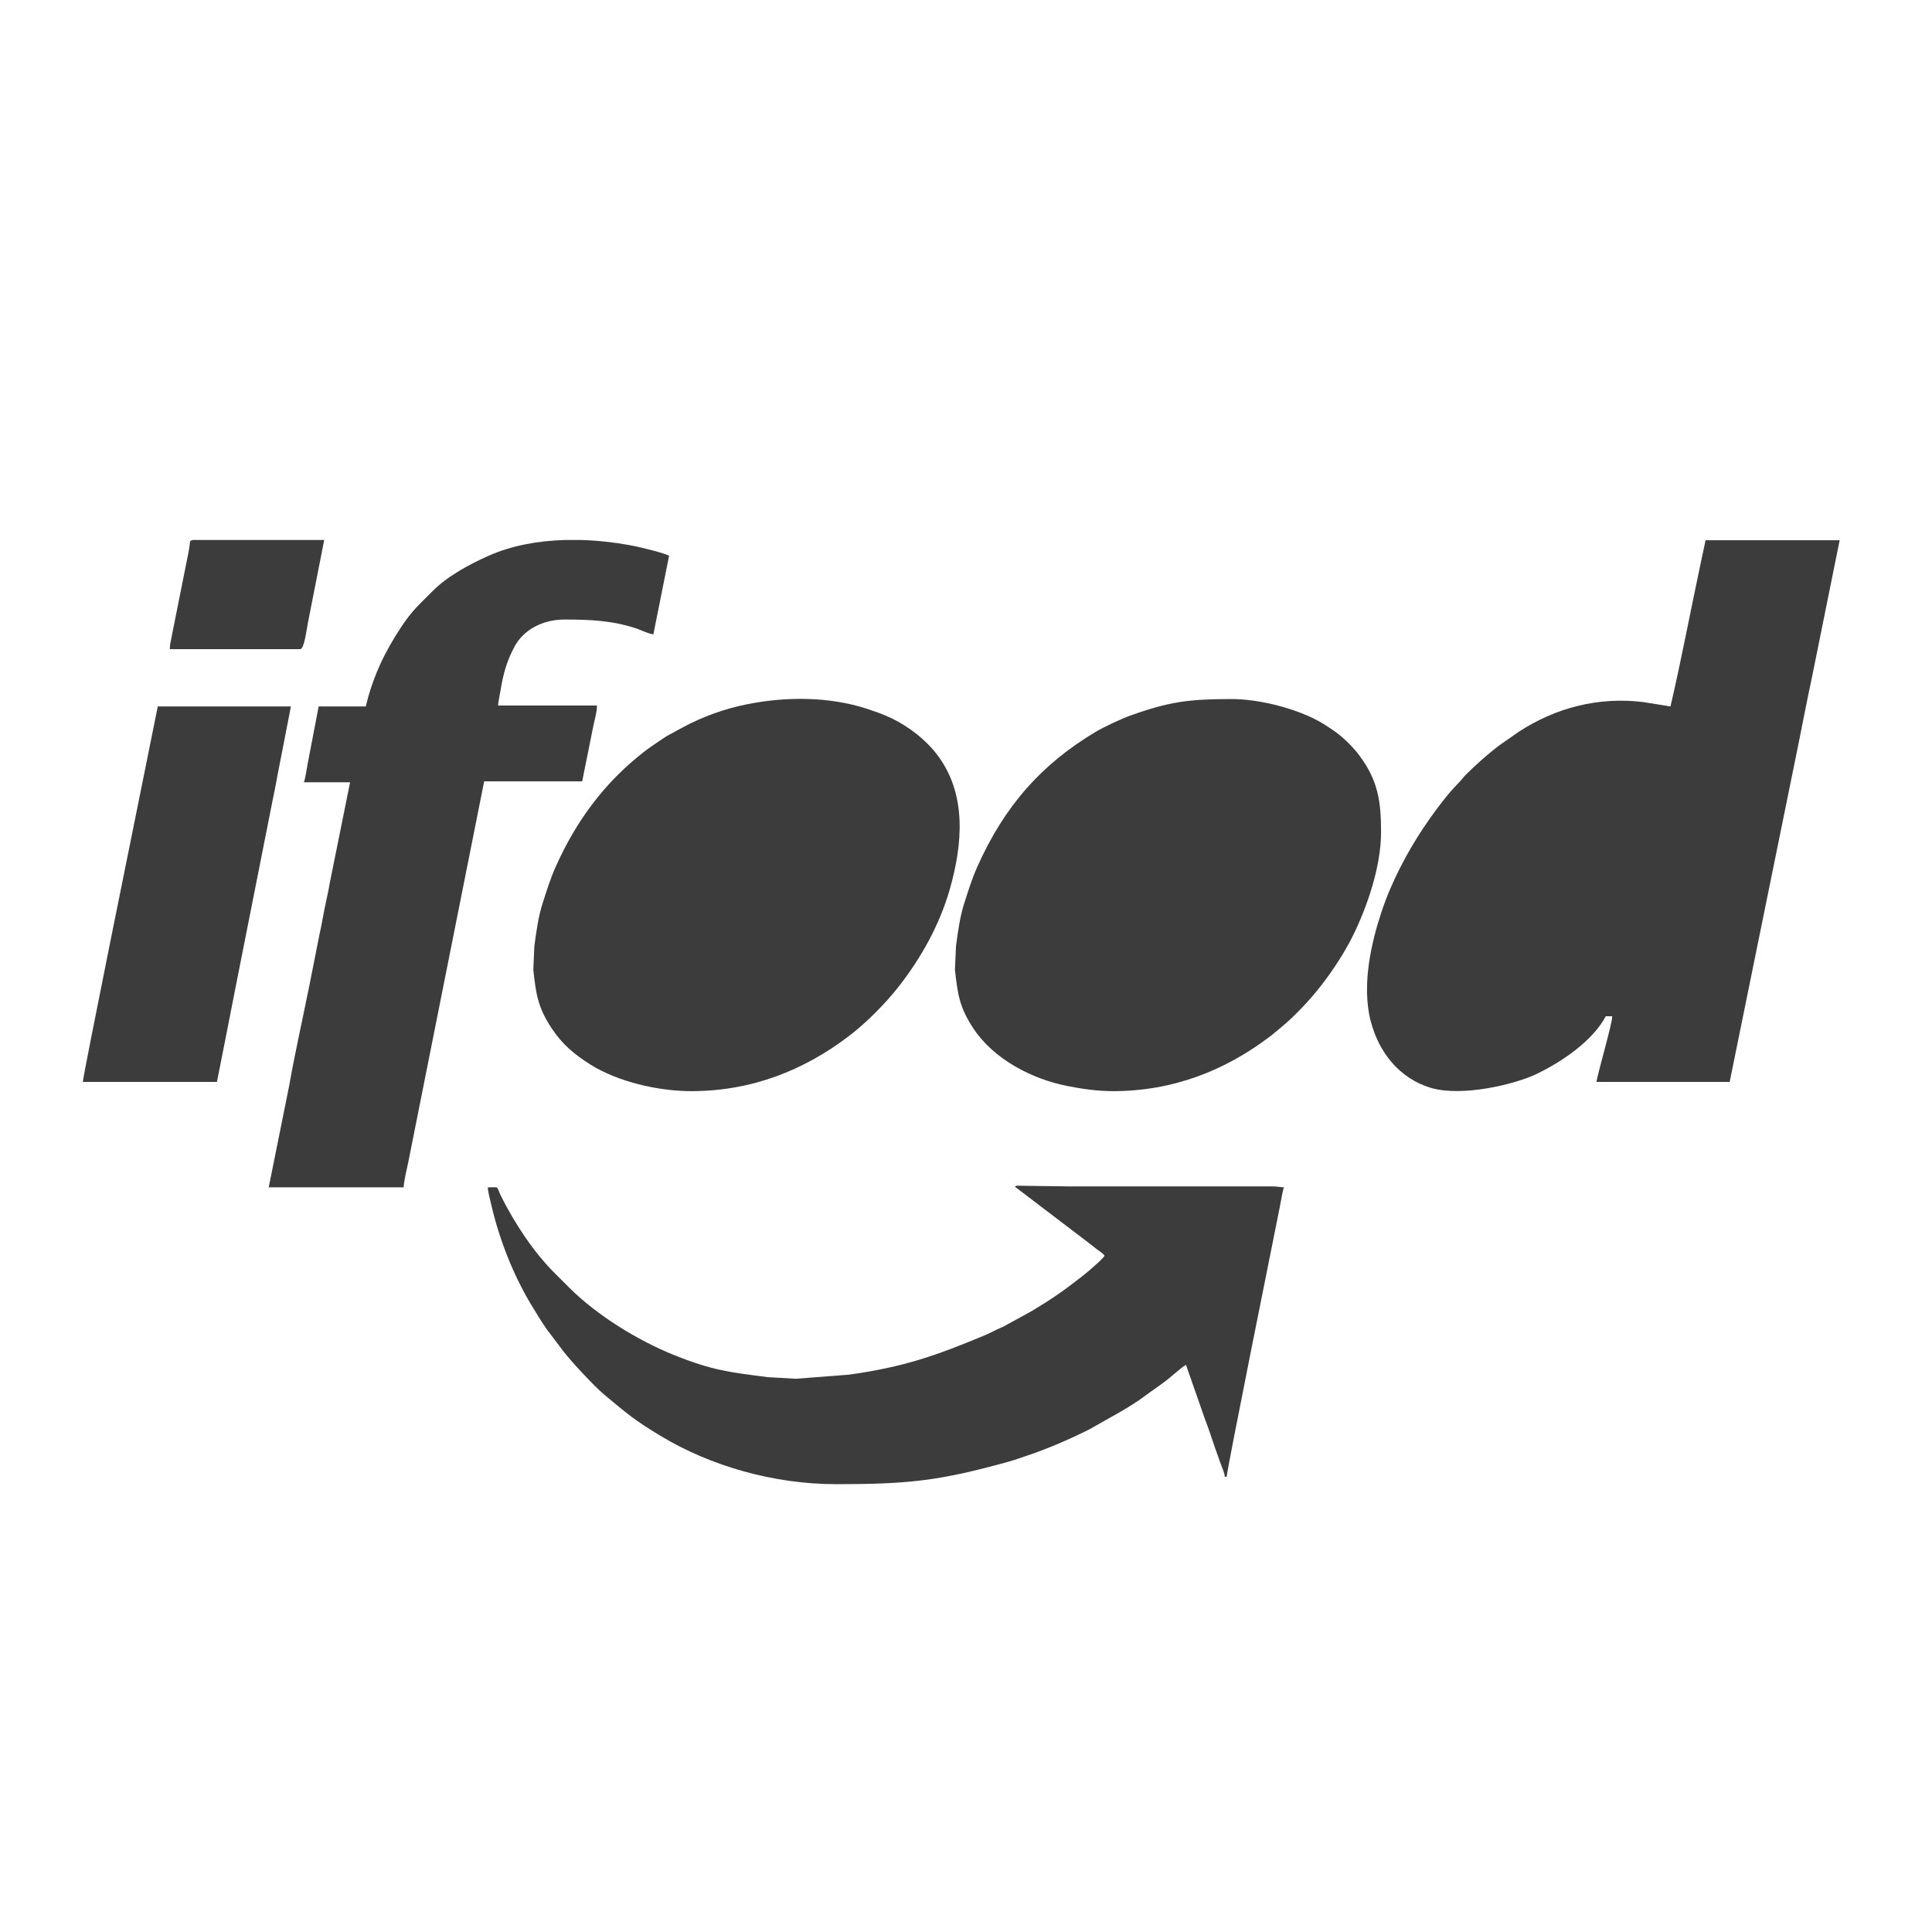 <?xml version="1.0" encoding="UTF-8" standalone="no"?>
<svg
   width="24pt"
   height="24pt"
   viewBox="0 0 24 24"
   version="1.1"
   id="svg29"
   sodipodi:docname="ifood-logo.svg"
   inkscape:version="1.1 (1:1.1+202105261517+ce6663b3b7)"
   xmlns:inkscape="http://www.inkscape.org/namespaces/inkscape"
   xmlns:sodipodi="http://sodipodi.sourceforge.net/DTD/sodipodi-0.dtd"
   xmlns="http://www.w3.org/2000/svg"
   xmlns:svg="http://www.w3.org/2000/svg">
  <sodipodi:namedview
     id="namedview31"
     pagecolor="#ffffff"
     bordercolor="#666666"
     borderopacity="1.0"
     inkscape:pageshadow="2"
     inkscape:pageopacity="0.0"
     inkscape:pagecheckerboard="0"
     inkscape:document-units="pt"
     showgrid="false"
     inkscape:zoom="7.7071824"
     inkscape:cx="17.062007"
     inkscape:cy="19.267742"
     inkscape:window-width="1304"
     inkscape:window-height="704"
     inkscape:window-x="62"
     inkscape:window-y="27"
     inkscape:window-maximized="1"
     inkscape:current-layer="svg29"
     width="24pt" />
  <defs
     id="defs8">
    <clipPath
       id="clip1">
      <path
         d="M 295,0 H 404.199 V 127 H 295 Z m 0,0"
         id="path2" />
    </clipPath>
    <clipPath
       id="clip2">
      <path
         d="m 93,148 h 184 v 69.199 H 93 Z m 0,0"
         id="path5" />
    </clipPath>
  </defs>
  <g
     id="surface1"
     style="fill:#3c3c3c;fill-opacity:1"
     transform="matrix(0.054,0,0,0.054,1.026,6.711)">
    <g
       clip-path="url(#clip1)"
       clip-rule="nonzero"
       id="g12"
       style="fill:#3c3c3c;fill-opacity:1">
      <path
         style="fill:#3c3c3c;fill-opacity:1;fill-rule:evenodd;stroke:none"
         d="m 404.211,-0.055 h -30.84 l -1.012,4.734 c -2.363,11.02 -4.551,22.734 -7.074,33.559 l -6.227,-1.004 c -10.406,-1.289 -20.32,1.344 -28.742,6.875 l -4.258,2.969 c -2.672,2 -5.5,4.52 -7.836,6.848 -0.703,0.695 -0.98,1.211 -1.699,1.918 -2.574,2.527 -6.051,7.293 -8.031,10.262 -3.734,5.605 -7.363,12.367 -9.703,19.434 -2.234,6.75 -4.633,16.691 -2.469,25.074 1.891,7.305 6.703,13.227 13.797,15.352 7.152,2.137 19.324,-0.754 24.398,-3.199 5.637,-2.711 12.848,-7.527 15.883,-13.262 h 1.488 c 0,1.77 -3.492,13.598 -3.617,15.105 h 30.629 l 15.832,-77.773 c 1.047,-5.25 2.031,-10.32 3.152,-15.566 z m 0,0"
         id="path10" />
    </g>
    <path
       style="fill:#3c3c3c;fill-opacity:1;fill-rule:evenodd;stroke:none"
       d="m 237.023,126.734 c 13.758,0 25.816,-4.688 36.375,-12.762 0.723,-0.559 1.375,-1.152 2.094,-1.734 3.16,-2.547 6.789,-6.414 9.301,-9.633 2.699,-3.461 5.441,-7.602 7.391,-11.539 3.312,-6.68 6.523,-15.977 6.523,-23.902 0,-7.195 -0.742,-11.918 -4.949,-17.594 -1.508,-2.031 -3.883,-4.367 -5.938,-5.762 -1.609,-1.09 -3.031,-2.047 -4.777,-2.879 -5.441,-2.586 -12.773,-4.395 -18.793,-4.395 -9.703,0 -14.297,0.586 -23.375,3.855 -1.871,0.672 -5.973,2.59 -7.805,3.68 -12.441,7.426 -20.965,16.992 -27.242,31.043 -1.266,2.832 -2.059,5.461 -3.027,8.465 -0.949,2.941 -1.445,6.5 -1.883,9.816 l -0.238,5.441 c 0.621,5.453 0.965,8.5 4.219,13.438 4.691,7.109 13.414,11.656 21.613,13.27 3.191,0.637 6.812,1.191 10.512,1.191 z m 0,0"
       id="path14" />
    <path
       style="fill:#3c3c3c;fill-opacity:1;fill-rule:evenodd;stroke:none"
       d="m 140.027,126.734 c 13.758,0 25.816,-4.688 36.375,-12.762 3.98,-3.047 8.301,-7.402 11.395,-11.367 5.168,-6.625 9.367,-14.172 11.699,-22.336 2.938,-10.293 3.945,-21.684 -2.734,-30.699 -2.656,-3.582 -6.707,-6.734 -10.715,-8.641 -0.914,-0.434 -1.742,-0.766 -2.688,-1.141 l -2.84,-0.992 c -8.73,-2.844 -18.562,-2.875 -27.605,-1.074 -5.289,1.055 -10.262,2.852 -14.871,5.34 l -3.719,2.023 c -0.645,0.41 -1.141,0.766 -1.785,1.195 -1.266,0.84 -2.277,1.527 -3.484,2.465 -8.805,6.875 -15.383,15.535 -20.223,26.367 -1.266,2.832 -2.059,5.461 -3.027,8.465 -0.949,2.941 -1.445,6.5 -1.883,9.816 l -0.238,5.441 c 0.621,5.453 0.965,8.5 4.219,13.438 2.445,3.703 5.246,6.023 8.898,8.332 6.262,3.953 15.602,6.129 23.227,6.129 z m 0,0"
       id="path16" />
    <path
       style="fill:#3c3c3c;fill-opacity:1;fill-rule:evenodd;stroke:none"
       d="M 65.152,38.238 H 54.305 l -2.5,13.031 c -0.199,1.004 -0.602,3.781 -0.902,4.414 h 10.633 l -4.68,23.188 c -0.324,2 -0.785,3.832 -1.184,5.832 -0.422,2.102 -0.699,3.918 -1.156,5.867 l -2.32,11.719 c -1.352,6.77 -3.539,16.625 -4.672,23.195 l -4.707,23.375 H 73.875 c 0,-1.453 0.758,-4.332 1.043,-5.762 L 92.379,55.469 h 22.547 l 2.605,-12.922 c 0.262,-1.32 0.797,-2.957 0.797,-4.523 H 95.57 c 0.09,-1.062 0.434,-2.598 0.605,-3.645 0.621,-3.785 1.441,-6.676 3.223,-9.969 1.891,-3.512 6.043,-6.168 11.488,-6.168 5.883,0 10.977,0.23 16.461,2.043 1.18,0.391 2.875,1.27 3.957,1.359 L 134.922,3.562 C 133.871,3.059 131.883,2.535 130.543,2.199 128.844,1.773 127.488,1.422 125.688,1.102 122.168,0.469 118.469,0.055 114.746,-0.055 h -3.879 C 104.77,0.129 98.738,1.211 93.438,3.555 89.168,5.445 83.828,8.312 80.52,11.699 c -3.148,3.215 -4.512,4.172 -7.242,8.285 -3.66,5.512 -6.516,11.352 -8.125,18.254 z m 0,0"
       id="path18" />
    <g
       clip-path="url(#clip2)"
       clip-rule="nonzero"
       id="g22"
       style="fill:#3c3c3c;fill-opacity:1">
      <path
         style="fill:#3c3c3c;fill-opacity:1;fill-rule:evenodd;stroke:none"
         d="m 235.109,164.602 c -0.562,0.836 -2.41,2.402 -3.352,3.242 l -1.754,1.438 c -4.328,3.375 -6.855,5.16 -11.711,8.07 l -6.457,3.543 c -1.711,0.703 -2.797,1.383 -4.504,2.094 -11.227,4.66 -18.387,7.191 -31.023,8.965 l -12.246,0.945 -6.441,-0.371 c -8.68,-1.129 -12.613,-1.496 -21.516,-5.07 -8.441,-3.391 -17.844,-9.203 -24.211,-15.57 -1.148,-1.152 -2.145,-2.145 -3.297,-3.297 -4.941,-4.941 -9.184,-11.43 -12.32,-17.676 -1.219,-2.426 -0.156,-2.055 -3.047,-2.055 0.023,1.059 0.477,2.68 0.723,3.746 1.848,8.102 5.09,16.363 9.262,23.285 1.16,1.922 2.25,3.73 3.543,5.605 l 4.035,5.32 c 1.766,2.266 6.988,7.879 9.09,9.633 5.336,4.461 7.211,6.078 13.27,9.703 11.293,6.758 25.648,10.996 40.27,10.996 16.82,0 23.852,-0.82 39.52,-5.152 1.543,-0.426 3.16,-1.027 4.805,-1.578 4.23,-1.406 9.547,-3.73 13.32,-5.609 0.723,-0.359 1.27,-0.676 1.922,-1.055 3.707,-2.156 5.859,-3.145 9.906,-5.84 l 5.574,-4 c 1.5,-1.012 4.16,-3.574 5.359,-4.211 l 4.465,12.766 c 0.828,2.07 1.484,4.25 2.258,6.465 0.391,1.117 0.766,2.066 1.117,3.137 0.344,1.031 1.004,2.285 1.094,3.375 h 0.426 c 0,-1.344 10.41,-53.023 12.281,-62.383 0.195,-0.98 0.605,-3.578 0.906,-4.203 -0.949,-0.019 -1.496,-0.223 -2.766,-0.215 h -46.586 c -1.367,0 -12.094,-0.164 -12.102,-0.164 -0.738,0.191 -0.352,0.262 -0.035,0.551 l 16.699,12.711 c 0.684,0.516 1.121,0.902 1.789,1.402 0.598,0.441 1.352,0.887 1.734,1.457 z m 0,0"
         id="path20" />
    </g>
    <path
       style="fill:#3c3c3c;fill-opacity:1;fill-rule:evenodd;stroke:none"
       d="m 0.062,124.609 h 30.844 l 2.109,-10.656 c 0.727,-3.637 1.414,-7.289 2.125,-10.848 L 43.688,59.953 c 0.348,-1.742 0.746,-3.539 1.043,-5.336 L 47.922,38.238 H 17.293 L 14.082,54.172 C 11.949,64.738 0.098,123.113 0.062,124.609 Z m 0,0"
       id="path24" />
    <path
       style="fill:#3c3c3c;fill-opacity:1;fill-rule:evenodd;stroke:none"
       d="m 20.059,25.051 h 29.992 c 0.945,0 1.426,-4.266 1.754,-5.906 L 55.582,-0.055 H 25.375 C 24.434,0.148 24.848,0.18 24.402,2.59 l -3.828,19.145 c -0.195,1.102 -0.516,2.273 -0.516,3.316 z m 0,0"
       id="path26" />
  </g>
</svg>
